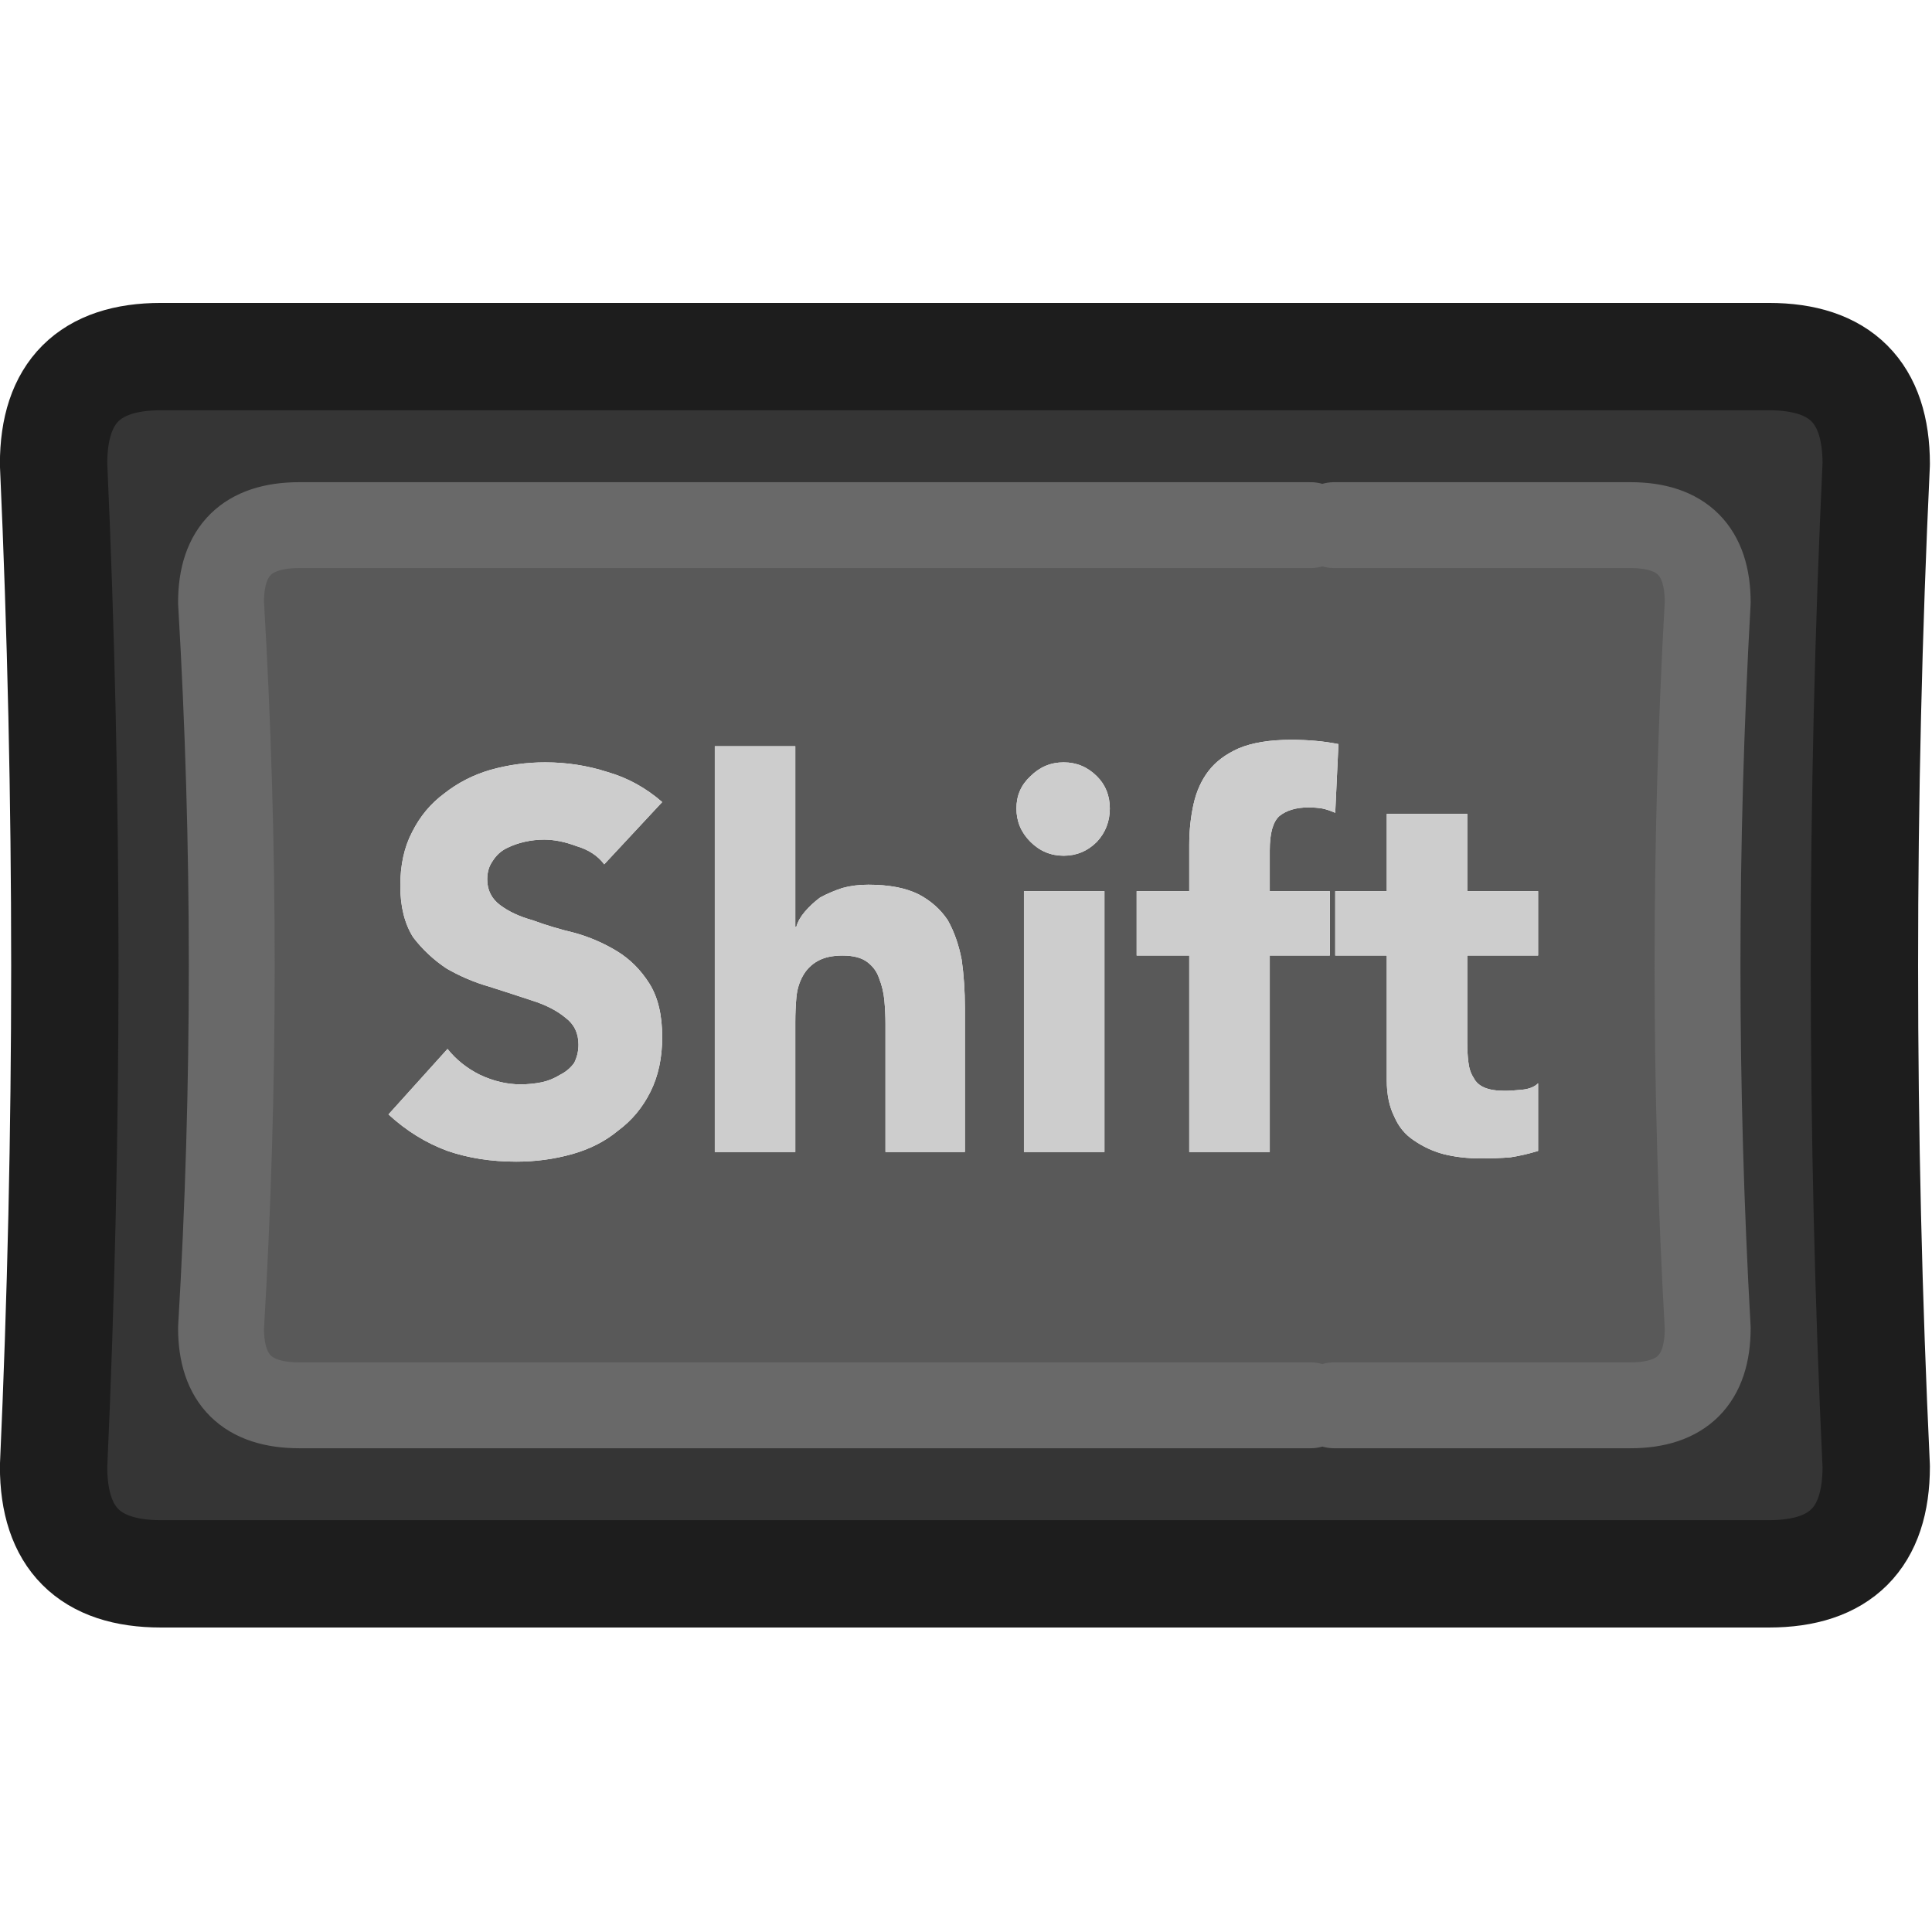 <?xml version="1.0" encoding="UTF-8" standalone="no"?>
<!-- Created with Inkscape (http://www.inkscape.org/) -->

<svg
   width="100"
   height="100"
   viewBox="0 0 26.458 26.458"
   version="1.1"
   id="svg5044"
   inkscape:version="1.2.1 (9c6d41e410, 2022-07-14)"
   sodipodi:docname="Shift_Key_Dark.svg"
   xmlns:inkscape="http://www.inkscape.org/namespaces/inkscape"
   xmlns:sodipodi="http://sodipodi.sourceforge.net/DTD/sodipodi-0.dtd"
   xmlns="http://www.w3.org/2000/svg"
   xmlns:svg="http://www.w3.org/2000/svg">
  <sodipodi:namedview
     id="namedview5046"
     pagecolor="#ffffff"
     bordercolor="#000000"
     borderopacity="0.25"
     inkscape:showpageshadow="2"
     inkscape:pageopacity="0.0"
     inkscape:pagecheckerboard="true"
     inkscape:deskcolor="#d1d1d1"
     inkscape:document-units="mm"
     showgrid="false"
     inkscape:zoom="7.319248"
     inkscape:cx="54.718736"
     inkscape:cy="42.968895"
     inkscape:window-width="2560"
     inkscape:window-height="1351"
     inkscape:window-x="2391"
     inkscape:window-y="-9"
     inkscape:window-maximized="1"
     inkscape:current-layer="layer1" />
  <defs
     id="defs5041" />
  <g
     inkscape:label="Layer 1"
     inkscape:groupmode="layer"
     id="layer1">
    <g
       id="g4510"
       transform="matrix(0.294,0,0,0.294,-1.633,-1.614)">
      <g
         id="use4504">
        <path
           fill="#353535"
           stroke="none"
           d="m 92.95,27.1 q 0,-5 -5,-5 h -74.9 q -5,0 -5,5 1.05,23.4 0,46.7 0,5 5,5 h 74.9 q 5,0 5,-5 -1.1,-23.3 0,-46.7 M 81.5,29.95 q 3.6,0 3.6,3.6 -0.95,16.95 0,33.8 0,3.6 -3.6,3.6 H 67.7 66.6 19.5 q -3.65,0 -3.65,-3.6 1,-16.85 0,-33.8 0,-3.6 3.65,-3.6 h 47.1 1.1 z"
           id="path5199" />
        <path
           fill="#595959"
           stroke="none"
           d="m 85.1,33.55 q 0,-3.6 -3.6,-3.6 H 67.7 66.6 19.5 q -3.65,0 -3.65,3.6 1,16.95 0,33.8 0,3.6 3.65,3.6 h 47.1 1.1 13.8 q 3.6,0 3.6,-3.6 -0.95,-16.85 0,-33.8 m -40.3,13.3 q 0.55,-0.15 1.2,-0.15 1.45,0 2.35,0.45 0.85,0.45 1.35,1.2 0.45,0.8 0.65,1.85 0.15,1.05 0.15,2.25 v 6.7 H 46.8 V 53.2 q 0,-0.55 -0.05,-1.1 Q 46.7,51.55 46.5,51.05 46.35,50.6 45.95,50.3 45.55,50 44.8,50 q -0.7,0 -1.15,0.25 -0.45,0.25 -0.7,0.7 -0.25,0.45 -0.3,1 -0.05,0.55 -0.05,1.15 v 6.05 h -3.75 v -18.9 h 3.75 v 8.4 h 0.05 q 0.1,-0.35 0.4,-0.7 0.3,-0.35 0.7,-0.65 0.45,-0.25 1.05,-0.45 m 11.85,-5.2 q 0.6,0.6 0.6,1.5 0,0.9 -0.6,1.55 -0.65,0.65 -1.55,0.65 -0.9,0 -1.55,-0.65 -0.65,-0.65 -0.65,-1.55 0,-0.9 0.65,-1.5 Q 54.2,41 55.1,41 56,41 56.65,41.65 M 53.25,47 H 57 V 59.15 H 53.25 V 47 m 13.6,-7 q 0.55,0.05 1.05,0.15 l -0.15,3.2 q -0.35,-0.15 -0.6,-0.2 -0.3,-0.05 -0.65,-0.05 -0.85,0 -1.35,0.4 -0.45,0.4 -0.45,1.6 V 47 h 2.8 v 3 h -2.8 v 9.15 H 60.95 V 50 H 58.5 v -3 h 2.45 v -2.15 q 0,-1 0.2,-1.9 0.2,-0.9 0.7,-1.55 0.5,-0.65 1.4,-1.05 0.95,-0.4 2.45,-0.4 0.6,0 1.15,0.05 m 0.9,7 h 2.4 V 43.4 H 73.9 V 47 h 3.3 v 3 h -3.3 v 4.05 q 0,0.5 0.05,0.9 0.05,0.45 0.25,0.75 0.15,0.3 0.5,0.45 0.35,0.15 0.95,0.15 0.3,0 0.8,-0.05 0.5,-0.05 0.75,-0.3 v 3.15 q -0.65,0.2 -1.3,0.3 -0.65,0.05 -1.35,0.05 -0.95,0 -1.75,-0.2 -0.75,-0.2 -1.4,-0.65 -0.6,-0.4 -0.9,-1.1 -0.35,-0.7 -0.35,-1.7 V 50 h -2.4 V 47 M 26.25,42.45 Q 27.2,41.7 28.4,41.35 29.65,41 30.95,41 q 1.5,0 2.9,0.45 1.4,0.4 2.55,1.4 l -2.7,2.9 q -0.45,-0.6 -1.3,-0.85 -0.8,-0.3 -1.5,-0.3 -0.45,0 -0.9,0.1 -0.45,0.1 -0.85,0.3 -0.4,0.2 -0.65,0.6 -0.25,0.35 -0.25,0.85 0,0.75 0.6,1.2 0.6,0.45 1.5,0.7 0.95,0.35 2,0.6 1.05,0.3 1.95,0.85 0.9,0.55 1.5,1.5 0.6,0.95 0.6,2.5 0,1.45 -0.55,2.55 -0.55,1.1 -1.5,1.8 -0.9,0.75 -2.15,1.1 -1.25,0.35 -2.6,0.35 -1.75,0 -3.2,-0.5 -1.5,-0.55 -2.75,-1.7 l 2.75,-3.05 q 0.6,0.75 1.5,1.2 0.95,0.45 1.9,0.45 0.5,0 1,-0.1 0.45,-0.1 0.85,-0.35 0.4,-0.2 0.65,-0.55 0.2,-0.4 0.2,-0.85 0,-0.8 -0.6,-1.25 -0.6,-0.5 -1.55,-0.8 -0.9,-0.3 -2,-0.65 -1.05,-0.3 -2,-0.85 -0.9,-0.6 -1.55,-1.45 -0.6,-0.95 -0.6,-2.4 0,-1.45 0.55,-2.5 0.55,-1.1 1.5,-1.8 z"
           id="path5201" />
        <path
           fill="#cdcdcd"
           stroke="none"
           d="m 28.4,41.35 q -1.2,0.35 -2.15,1.1 -0.95,0.7 -1.5,1.8 -0.55,1.05 -0.55,2.5 0,1.45 0.6,2.4 0.65,0.85 1.55,1.45 0.95,0.55 2,0.85 1.1,0.35 2,0.65 0.95,0.3 1.55,0.8 0.6,0.45 0.6,1.25 0,0.45 -0.2,0.85 -0.25,0.35 -0.65,0.55 -0.4,0.25 -0.85,0.35 -0.5,0.1 -1,0.1 -0.95,0 -1.9,-0.45 -0.9,-0.45 -1.5,-1.2 l -2.75,3.05 q 1.25,1.15 2.75,1.7 1.45,0.5 3.2,0.5 1.35,0 2.6,-0.35 1.25,-0.35 2.15,-1.1 0.95,-0.7 1.5,-1.8 0.55,-1.1 0.55,-2.55 0,-1.55 -0.6,-2.5 -0.6,-0.95 -1.5,-1.5 -0.9,-0.55 -1.95,-0.85 -1.05,-0.25 -2,-0.6 -0.9,-0.25 -1.5,-0.7 -0.6,-0.45 -0.6,-1.2 0,-0.5 0.25,-0.85 0.25,-0.4 0.65,-0.6 0.4,-0.2 0.85,-0.3 0.45,-0.1 0.9,-0.1 0.7,0 1.5,0.3 0.85,0.25 1.3,0.85 l 2.7,-2.9 q -1.15,-1 -2.55,-1.4 Q 32.45,41 30.95,41 29.65,41 28.4,41.35 M 70.15,47 h -2.4 v 3 h 2.4 v 5.8 q 0,1 0.35,1.7 0.3,0.7 0.9,1.1 0.65,0.45 1.4,0.65 0.8,0.2 1.75,0.2 0.7,0 1.35,-0.05 0.65,-0.1 1.3,-0.3 v -3.15 q -0.25,0.25 -0.75,0.3 -0.5,0.05 -0.8,0.05 -0.6,0 -0.95,-0.15 Q 74.35,56 74.2,55.7 74,55.4 73.95,54.95 73.9,54.55 73.9,54.05 V 50 h 3.3 V 47 H 73.9 V 43.4 H 70.15 V 47 M 67.9,40.15 Q 67.4,40.05 66.85,40 66.3,39.95 65.7,39.95 q -1.5,0 -2.45,0.4 -0.9,0.4 -1.4,1.05 -0.5,0.65 -0.7,1.55 -0.2,0.9 -0.2,1.9 V 47 H 58.5 v 3 h 2.45 v 9.15 H 64.7 V 50 h 2.8 v -3 h -2.8 v -1.9 q 0,-1.2 0.45,-1.6 0.5,-0.4 1.35,-0.4 0.35,0 0.65,0.05 0.25,0.05 0.6,0.2 l 0.15,-3.2 M 57,47 H 53.25 V 59.15 H 57 V 47 m 0.25,-3.85 q 0,-0.9 -0.6,-1.5 Q 56,41 55.1,41 q -0.9,0 -1.55,0.65 -0.65,0.6 -0.65,1.5 0,0.9 0.65,1.55 0.65,0.65 1.55,0.65 0.9,0 1.55,-0.65 0.6,-0.65 0.6,-1.55 M 46,46.7 q -0.65,0 -1.2,0.15 -0.6,0.2 -1.05,0.45 -0.4,0.3 -0.7,0.65 -0.3,0.35 -0.4,0.7 H 42.6 v -8.4 h -3.75 v 18.9 H 42.6 V 53.1 q 0,-0.6 0.05,-1.15 0.05,-0.55 0.3,-1 0.25,-0.45 0.7,-0.7 Q 44.1,50 44.8,50 q 0.75,0 1.15,0.3 0.4,0.3 0.55,0.75 0.2,0.5 0.25,1.05 0.05,0.55 0.05,1.1 v 5.95 h 3.7 v -6.7 q 0,-1.2 -0.15,-2.25 Q 50.15,49.15 49.7,48.35 49.2,47.6 48.35,47.15 47.45,46.7 46,46.7 Z"
           id="path5203" />
      </g>
      <path
         id="use4506"
         stroke="#696969"
         stroke-width="4"
         stroke-linejoin="round"
         stroke-linecap="round"
         fill="none"
         d="m 67.7,70.95 h 13.8 q 3.6,0 3.6,-3.6 -0.95,-16.85 0,-33.8 0,-3.6 -3.6,-3.6 H 67.7 m -1.1,0 H 19.5 q -3.65,0 -3.65,3.6 1,16.95 0,33.8 0,3.6 3.65,3.6 h 47.1" />
      <path
         id="use4508"
         stroke="#1d1d1d"
         stroke-width="5"
         stroke-linejoin="round"
         stroke-linecap="round"
         fill="none"
         d="m 87.95,22.1 q 5,0 5,5 -1.1,23.4 0,46.7 0,5 -5,5 h -74.9 q -5,0 -5,-5 1.05,-23.3 0,-46.7 0,-5 5,-5 z" />
    </g>
  </g>
</svg>
